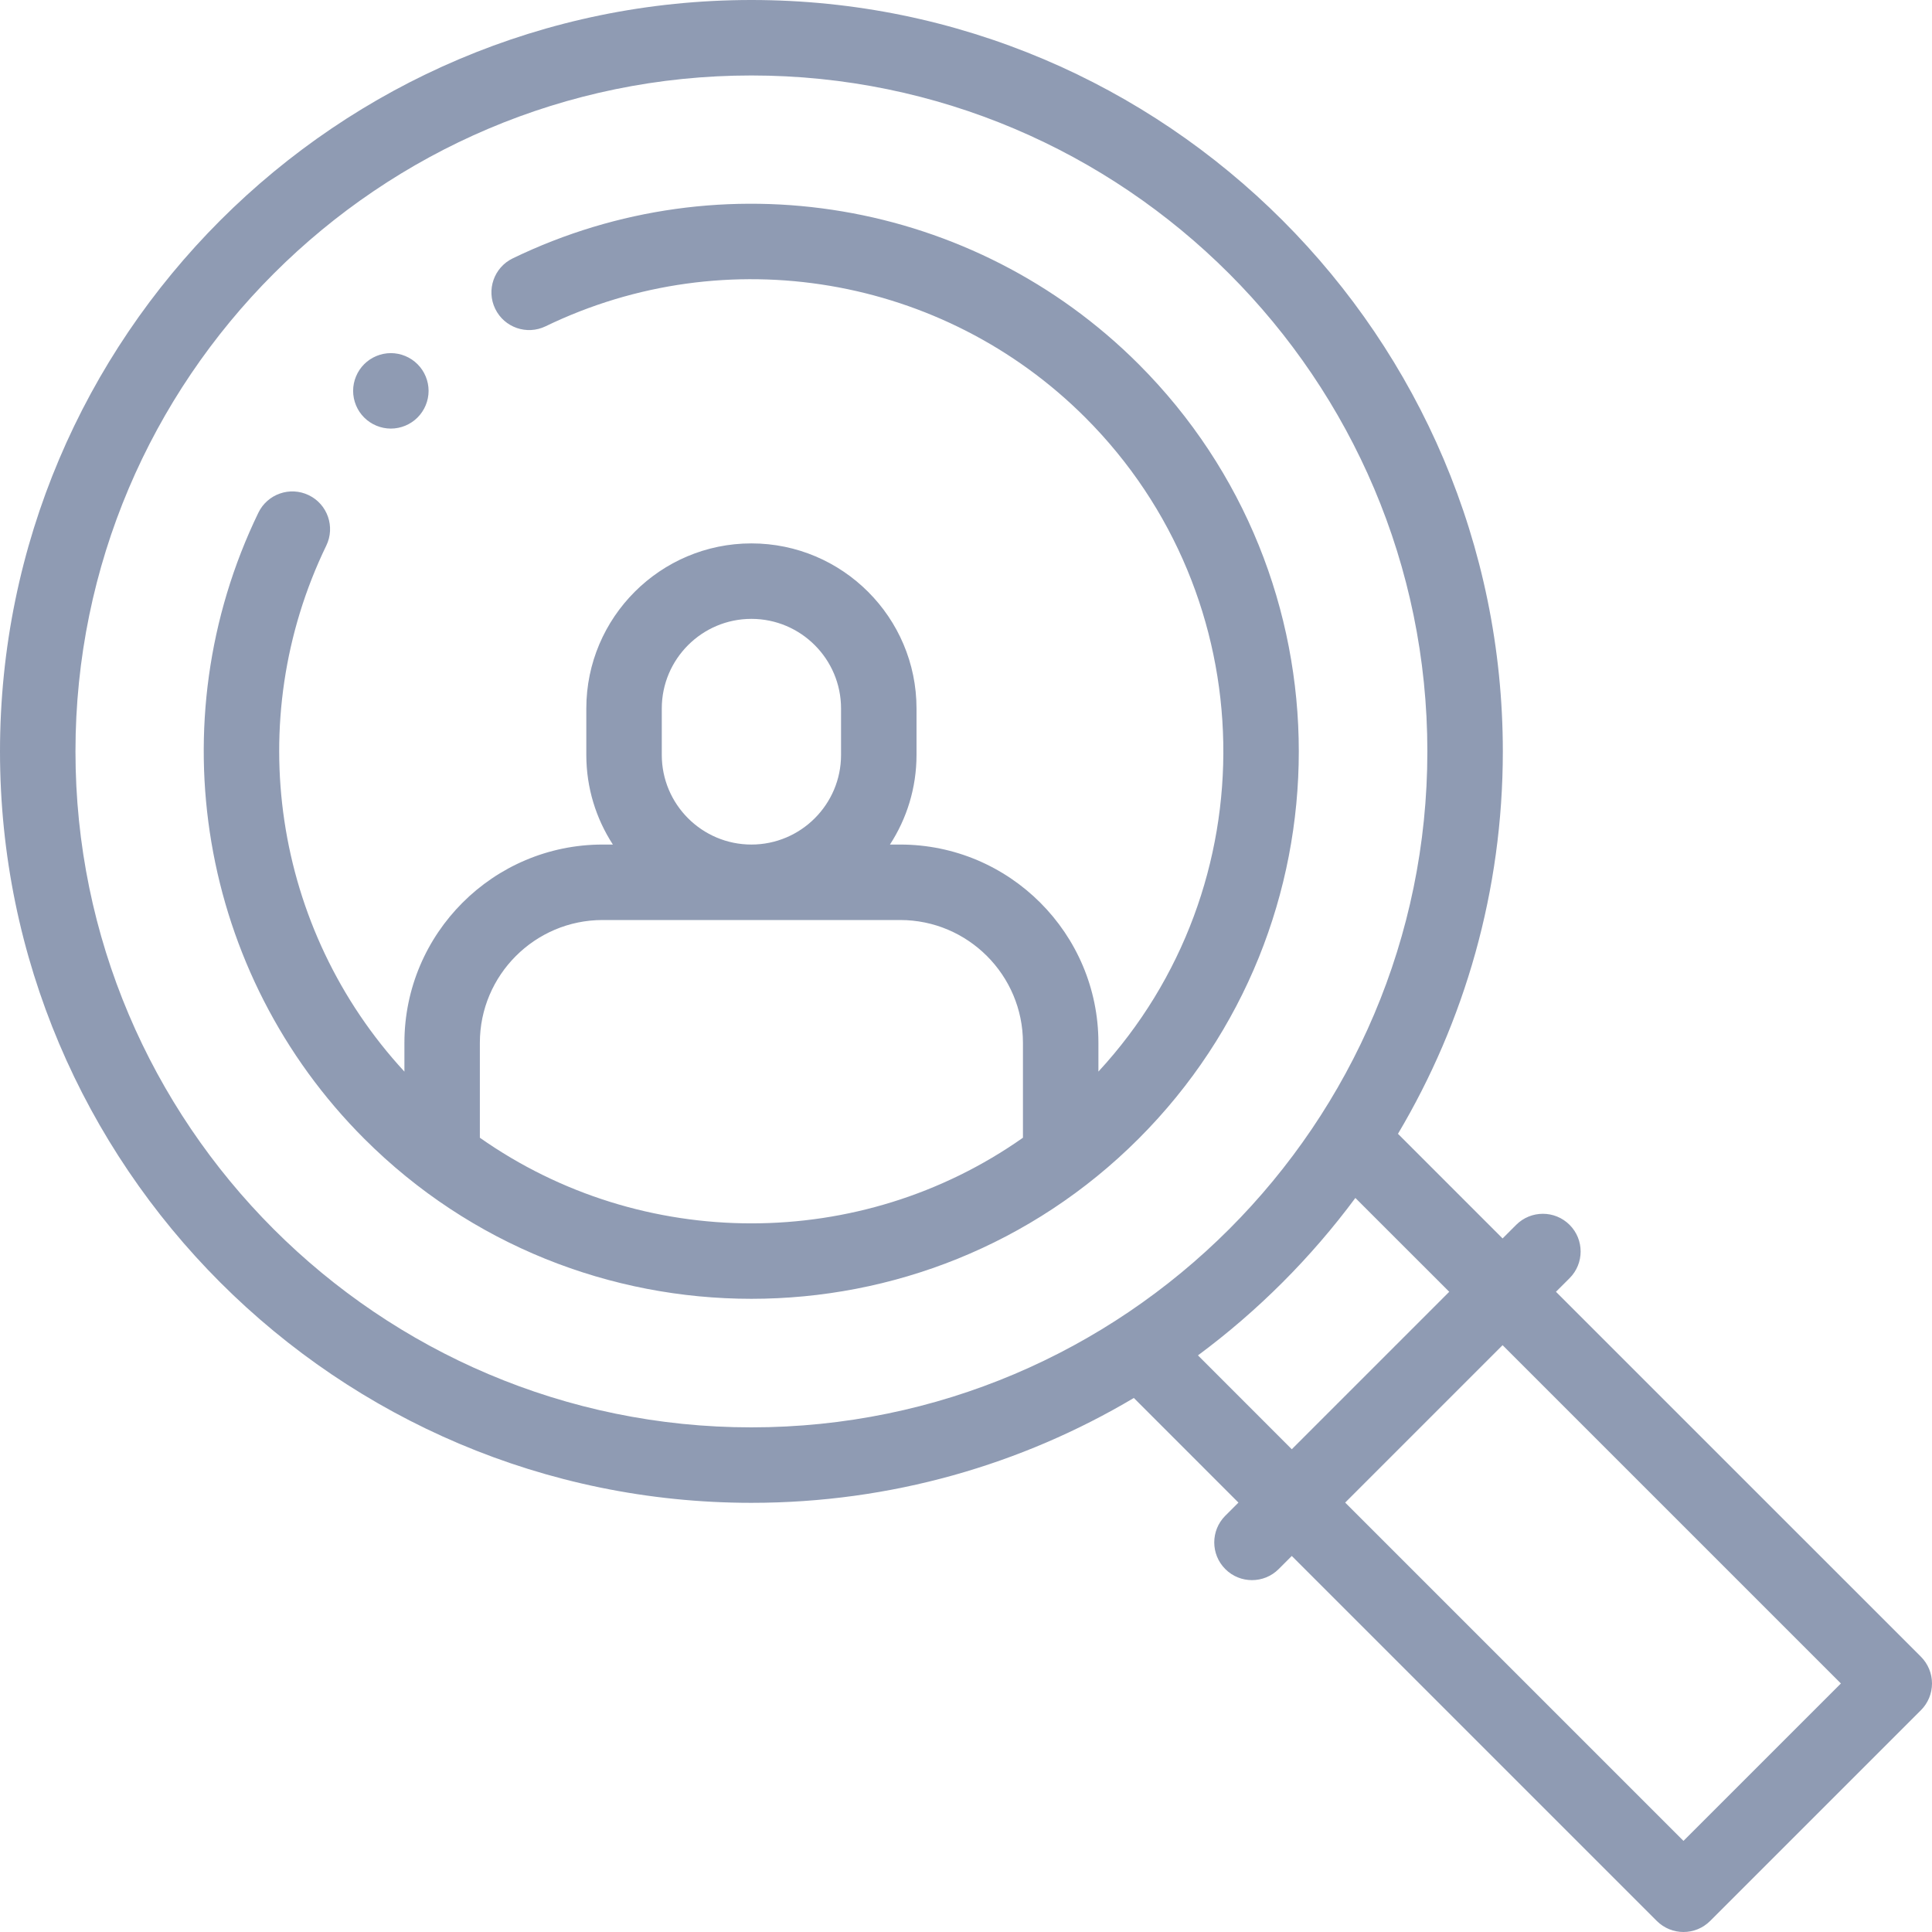 <svg width="80" height="80" viewBox="0 0 80 80" fill="none" xmlns="http://www.w3.org/2000/svg">
<path fill-rule="evenodd" clip-rule="evenodd" d="M79.543 68.603L64.429 53.49L64.993 52.927C65.603 52.317 65.603 51.327 64.993 50.718C64.382 50.108 63.393 50.108 62.782 50.718L62.219 51.281L57.887 46.949C60.644 42.307 62.229 36.893 62.229 31.115C62.229 13.958 48.271 0 31.114 0C13.957 0 0 13.958 0 31.115C0 48.272 13.957 62.229 31.114 62.229C36.893 62.229 42.308 60.644 46.95 57.887L51.281 62.219L50.737 62.763C50.127 63.373 50.127 64.363 50.737 64.972C51.042 65.278 51.442 65.43 51.842 65.43C52.242 65.43 52.642 65.278 52.947 64.972L53.49 64.429L68.604 79.542C68.91 79.847 69.309 80 69.709 80C70.109 80 70.508 79.847 70.814 79.542L79.543 70.814C79.836 70.521 80 70.123 80 69.709C80 69.294 79.836 68.897 79.543 68.603ZM3.125 31.115C3.125 15.681 15.681 3.125 31.114 3.125C46.548 3.125 59.104 15.681 59.104 31.115C59.104 46.548 46.548 59.104 31.114 59.104C15.681 59.104 3.125 46.548 3.125 31.115ZM49.605 56.123C52.086 54.284 54.284 52.085 56.123 49.605L60.01 53.49L53.49 60.01L49.605 56.123ZM69.709 76.227L55.701 62.219L62.219 55.701L76.228 69.709L69.709 76.227ZM47.149 15.08C40.326 8.257 29.91 6.496 21.23 10.699C20.454 11.075 20.129 12.009 20.505 12.786C20.881 13.563 21.817 13.887 22.592 13.511C30.076 9.889 39.057 11.406 44.94 17.289C52.376 24.727 52.557 36.712 45.483 44.372V43.18C45.483 38.653 41.801 34.971 37.275 34.971H36.851C37.546 33.901 37.951 32.627 37.951 31.26V29.337C37.951 25.567 34.883 22.501 31.114 22.501C27.345 22.501 24.278 25.567 24.278 29.337V31.26C24.278 32.627 24.683 33.901 25.378 34.971H24.954C20.428 34.971 16.746 38.653 16.746 43.18V44.373C11.316 38.491 10.002 29.84 13.511 22.592C13.887 21.816 13.563 20.881 12.786 20.505C12.009 20.129 11.075 20.454 10.699 21.23C6.496 29.91 8.257 40.326 15.08 47.15C19.5 51.571 25.308 53.781 31.114 53.781C36.922 53.781 42.729 51.571 47.149 47.15C55.991 38.308 55.991 23.922 47.149 15.08ZM27.403 31.26V29.337C27.403 27.291 29.068 25.626 31.114 25.626C33.161 25.626 34.826 27.291 34.826 29.337V31.26C34.826 33.306 33.161 34.971 31.114 34.971C29.068 34.971 27.403 33.306 27.403 31.26ZM31.114 50.657C27.172 50.657 23.229 49.474 19.87 47.111V43.18C19.87 40.377 22.151 38.096 24.954 38.096H37.275C40.078 38.096 42.358 40.377 42.358 43.18V47.111C39 49.475 35.058 50.657 31.114 50.657ZM17.288 17.289C16.998 17.58 16.595 17.747 16.184 17.747C15.773 17.747 15.37 17.58 15.08 17.289C14.788 17 14.622 16.597 14.622 16.184C14.622 15.773 14.789 15.37 15.08 15.08C15.37 14.789 15.773 14.622 16.184 14.622C16.595 14.622 16.998 14.789 17.288 15.08C17.58 15.37 17.747 15.773 17.747 16.184C17.747 16.597 17.58 16.998 17.288 17.289Z" fill="#8F9BB3"/>
</svg>
